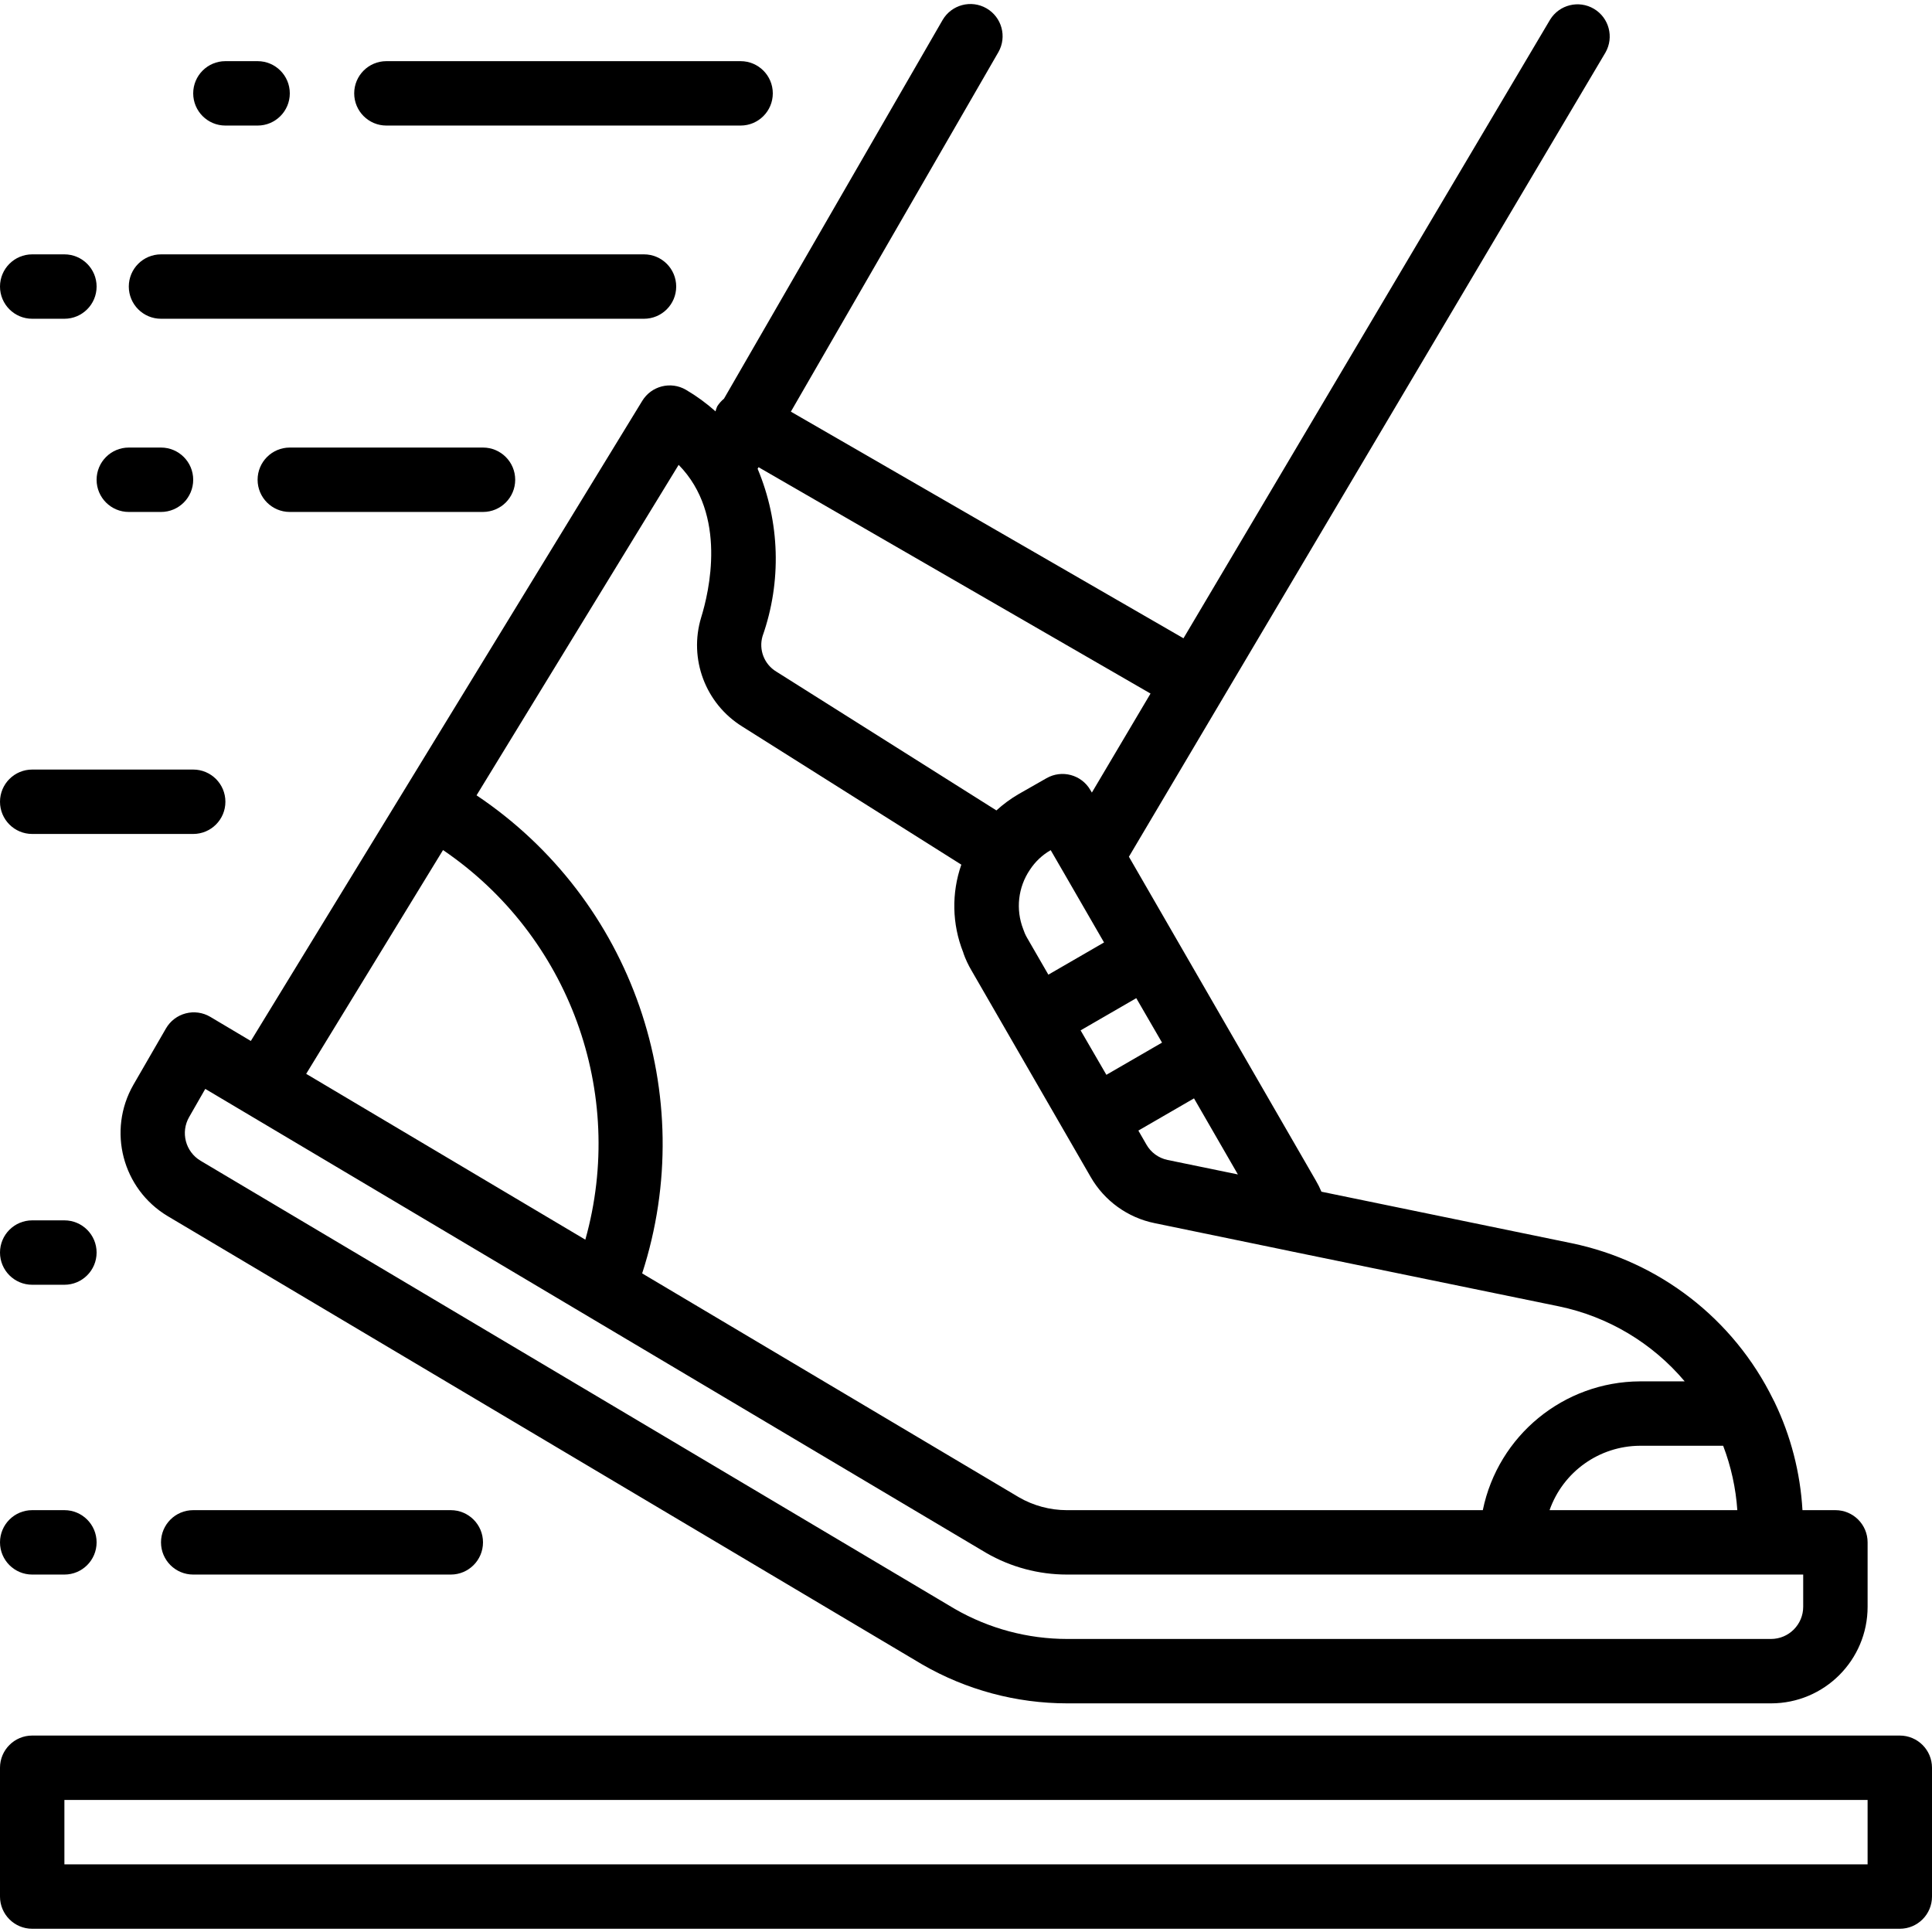 <svg height="480pt" viewBox="0 -1 480 480" width="480pt" xmlns="http://www.w3.org/2000/svg"><path d="m472 430.195h-464c-4.418 0-8 3.582-8 8v32c0 4.418 3.582 8 8 8h464c4.418 0 8-3.582 8-8v-32c0-4.418-3.582-8-8-8zm-8 32h-448v-16h448zm0 0"/><path d="m178.191 99.953c-.176.406-.316.82-.422 1.25-2.27-2.031-4.734-3.828-7.363-5.367-3.754-2.18-8.562-.961-10.832 2.742l-59.109 96.664-38.145 62.383-10.074-5.992c-1.836-1.09-4.039-1.402-6.109-.859-2.07.539-3.836 1.887-4.906 3.742l-8.086 13.992c-6.527 11.383-2.738 25.898 8.52 32.637l187.488 111.402c10.945 6.316 23.359 9.645 36 9.648h174.848c13.254 0 24-10.746 24-24v-16c0-4.418-3.582-8-8-8h-8.184c-.535-9.336-2.898-18.477-6.961-26.898-.098-.223-.211-.438-.336-.648-9.805-19.949-28.266-34.258-50.031-38.773l-62.184-12.801c-.395-.945-.855-1.863-1.375-2.746l-46.457-80.477 118.406-199.816c2.16-3.793.887-8.617-2.867-10.844-3.754-2.227-8.602-1.031-10.891 2.684l-91.09 153.703-97.543-56.305 51.559-89.32c2.176-3.82.855-8.684-2.953-10.883-3.809-2.199-8.676-.91-10.902 2.883l-54.32 94.098c-.656.539-1.223 1.184-1.68 1.902zm-68.121 110.242c31.363 21.316 45.598 60.289 35.355 96.797l-69.355-41.199zm337.93 188c0 4.418-3.582 8-8 8h-174.848c-9.801 0-19.426-2.57-27.922-7.457l-187.398-111.352c-3.758-2.242-5.02-7.082-2.832-10.871l4-6.984 194.055 115.305c6.082 3.508 12.98 5.355 20 5.359h182.945zm-63.016-24c3.355-9.543 12.344-15.945 22.457-16h20.672c1.957 5.129 3.145 10.52 3.52 16zm-64.488-64.359 66.785 13.719c12.219 2.531 23.234 9.098 31.277 18.641h-11.117c-18.945.09-35.234 13.441-39.043 32h-103.344c-4.18-.008-8.289-1.109-11.91-3.203l-93.602-55.621c14.379-44.34-2.418-92.832-41.145-118.777l50.211-82.105c12.168 12.387 7.527 31.664 5.598 37.898-3.129 10.297 1.047 21.414 10.184 27.102l54.449 34.328c-2.469 7.059-2.312 14.77.441 21.723l.086.215v.09c.527 1.477 1.195 2.902 1.992 4.254l29.602 51.289c3.41 5.949 9.219 10.145 15.941 11.504l33.176 6.848zm-56.223-94.043 10.023 17.359-13.832 8-5.336-9.238c-.375-.66-.68-1.359-.914-2.078-1.902-4.891-1.281-10.406 1.664-14.746 1.305-2 3.066-3.664 5.137-4.855h.039zm4.199 39.199 13.832-8 6.398 11.043-13.824 8zm21.598 32.195c-2.215-.461-4.129-1.855-5.246-3.824l-2-3.473 13.824-8 10.902 18.895zm-4.223-115.875-14.574 24.602-.371-.625c-2.203-3.82-7.082-5.137-10.91-2.941l-7.016 4c-1.938 1.141-3.754 2.48-5.418 4l-54.672-34.48c-3.008-1.812-4.422-5.426-3.438-8.801 4.773-13.535 4.34-28.367-1.219-41.602l.227-.391zm0 0"/><path d="m40 78.195h120c4.418 0 8-3.582 8-8 0-4.418-3.582-8-8-8h-120c-4.418 0-8 3.582-8 8 0 4.418 3.582 8 8 8zm0 0"/><path d="m8 78.195h8c4.418 0 8-3.582 8-8 0-4.418-3.582-8-8-8h-8c-4.418 0-8 3.582-8 8 0 4.418 3.582 8 8 8zm0 0"/><path d="m120 126.195c4.418 0 8-3.582 8-8 0-4.418-3.582-8-8-8h-48c-4.418 0-8 3.582-8 8 0 4.418 3.582 8 8 8zm0 0"/><path d="m32 126.195h8c4.418 0 8-3.582 8-8 0-4.418-3.582-8-8-8h-8c-4.418 0-8 3.582-8 8 0 4.418 3.582 8 8 8zm0 0"/><path d="m96 30.195h88c4.418 0 8-3.582 8-8 0-4.418-3.582-8-8-8h-88c-4.418 0-8 3.582-8 8 0 4.418 3.582 8 8 8zm0 0"/><path d="m56 30.195h8c4.418 0 8-3.582 8-8 0-4.418-3.582-8-8-8h-8c-4.418 0-8 3.582-8 8 0 4.418 3.582 8 8 8zm0 0"/><path d="m48 374.195c-4.418 0-8 3.582-8 8 0 4.418 3.582 8 8 8h64c4.418 0 8-3.582 8-8 0-4.418-3.582-8-8-8zm0 0"/><path d="m8 390.195h8c4.418 0 8-3.582 8-8 0-4.418-3.582-8-8-8h-8c-4.418 0-8 3.582-8 8 0 4.418 3.582 8 8 8zm0 0"/><path d="m8 206.195h40c4.418 0 8-3.582 8-8 0-4.418-3.582-8-8-8h-40c-4.418 0-8 3.582-8 8 0 4.418 3.582 8 8 8zm0 0"/><path d="m8 318.195h8c4.418 0 8-3.582 8-8 0-4.418-3.582-8-8-8h-8c-4.418 0-8 3.582-8 8 0 4.418 3.582 8 8 8zm0 0"/></svg>